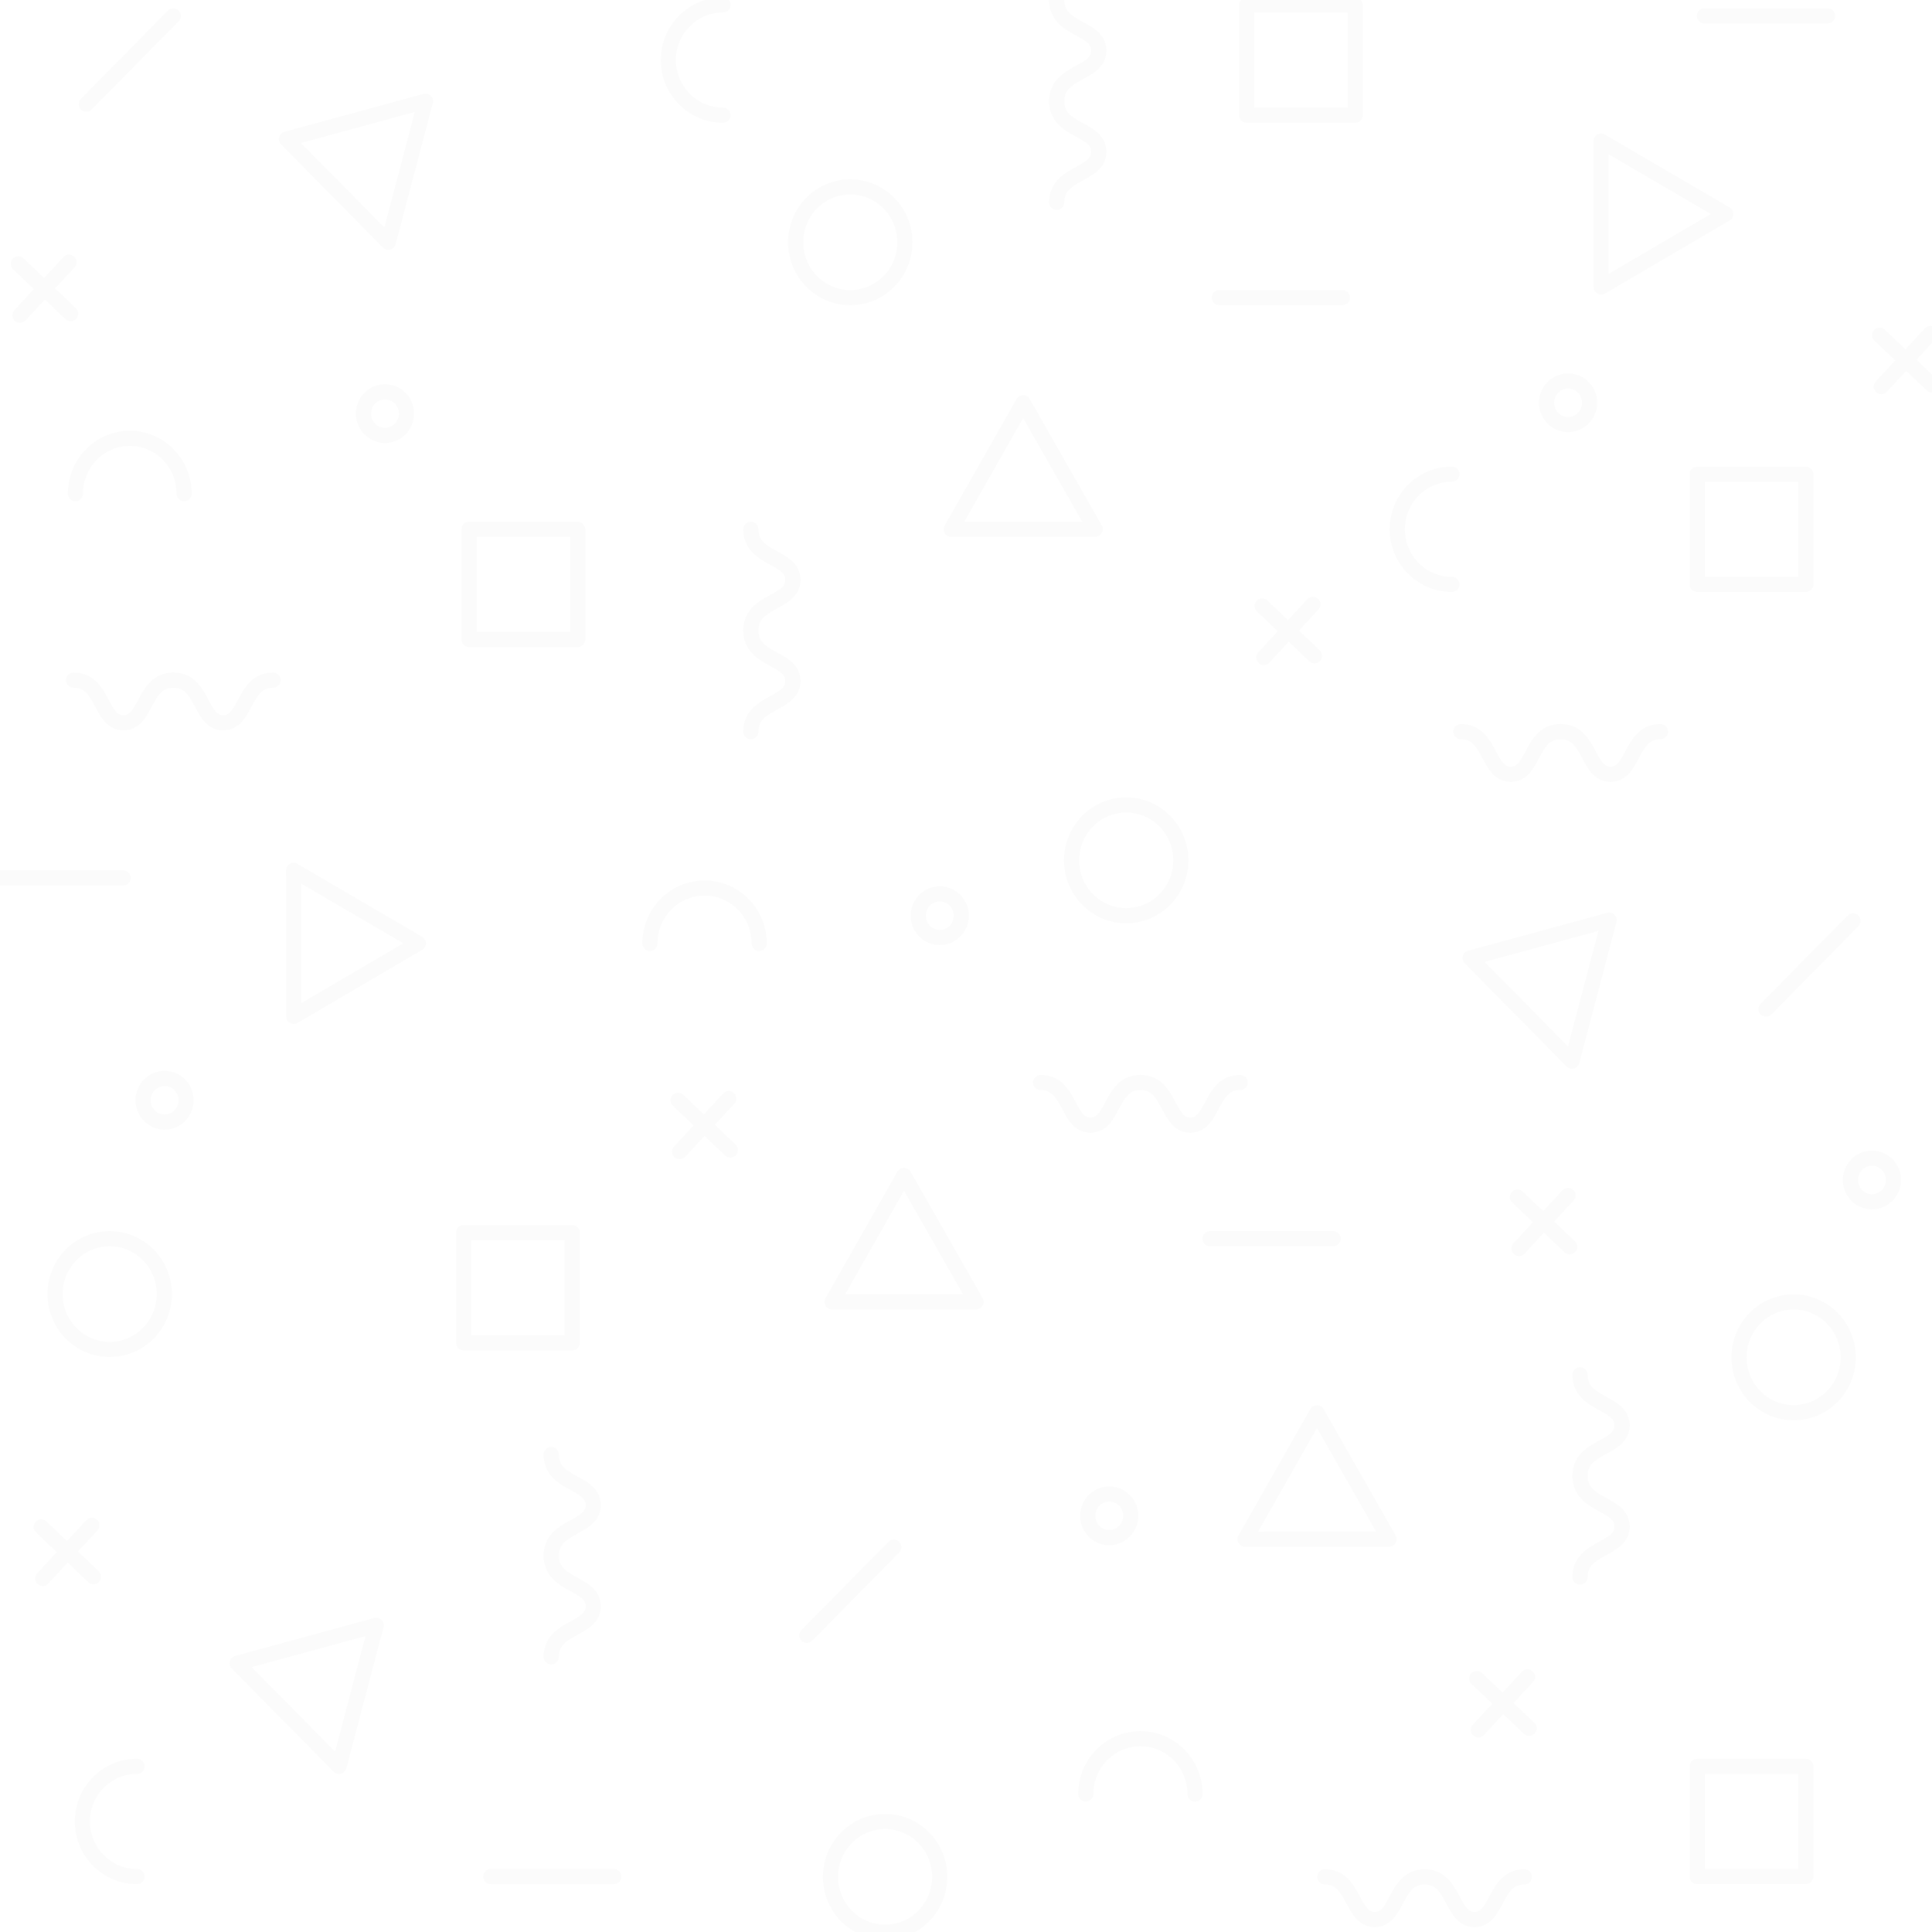 <?xml version="1.0" encoding="utf-8"?>
<!-- Generator: Adobe Illustrator 23.0.1, SVG Export Plug-In . SVG Version: 6.00 Build 0)  -->
<svg version="1.1" id="Layer_1" opacity="0.8" xmlns="http://www.w3.org/2000/svg" xmlns:xlink="http://www.w3.org/1999/xlink"
	 x="0px" y="0px" viewBox="0 0 637.74 637.82" style="enable-background:new 0 0 637.74 637.82;" xml:space="preserve">
<style type="text/css">
	.st0{display:none;opacity:0.02;}
	.st1{display:inline;fill:none;stroke:#000000;stroke-width:5;stroke-linecap:round;stroke-linejoin:round;stroke-miterlimit:10;}
	.st2{opacity:0.02;}
	.st3{fill:none;stroke:#000000;stroke-width:5;stroke-linecap:round;stroke-linejoin:round;stroke-miterlimit:10;}
	.st4{opacity:0.02;fill:none;stroke:#000000;stroke-width:5;stroke-linecap:round;stroke-linejoin:round;stroke-miterlimit:10;}
</style>
<g class="st0">
	<line class="st1" x1="221.24" y1="127.51" x2="203.96" y2="111.08"/>
	<line class="st1" x1="204.5" y1="128.06" x2="220.7" y2="110.54"/>
</g>
<g class="st2">
	<line class="st3" x1="241.09" y1="379.62" x2="223.81" y2="363.18"/>
	<line class="st3" x1="224.35" y1="380.16" x2="240.55" y2="362.64"/>
</g>
<g class="st2">
	<line class="st3" x1="30.86" y1="520.47" x2="13.59" y2="504.03"/>
	<line class="st3" x1="14.12" y1="521.02" x2="30.33" y2="503.49"/>
</g>
<g class="st2">
	<line class="st3" x1="23.32" y1="103.53" x2="6.04" y2="87.1"/>
	<line class="st3" x1="6.58" y1="104.08" x2="22.78" y2="86.55"/>
</g>
<g class="st2">
	<line class="st3" x1="637.74" y1="127.08" x2="620.46" y2="110.65"/>
	<line class="st3" x1="621" y1="127.63" x2="637.2" y2="110.11"/>
</g>
<g class="st2">
	<line class="st3" x1="433.92" y1="216.47" x2="416.64" y2="200.04"/>
	<line class="st3" x1="417.18" y1="217.02" x2="433.38" y2="199.5"/>
</g>
<g class="st2">
	<line class="st3" x1="518.15" y1="411.56" x2="500.88" y2="395.13"/>
	<line class="st3" x1="501.41" y1="412.11" x2="517.61" y2="394.59"/>
</g>
<g class="st2">
	<line class="st3" x1="504.73" y1="570.49" x2="487.46" y2="554.05"/>
	<line class="st3" x1="487.99" y1="571.03" x2="504.2" y2="553.51"/>
</g>
<polygon class="st4" points="349.62,153.82 337.73,132.95 325.87,153.83 314,174.71 337.76,174.69 361.52,174.68 "/>
<polygon class="st4" points="310.3,408.87 298.4,388 286.54,408.88 274.67,429.76 298.43,429.74 322.19,429.73 "/>
<polygon class="st4" points="446.62,487.19 434.72,466.33 422.86,487.2 410.99,508.08 434.75,508.06 458.51,508.05 "/>
<polygon class="st4" points="525.02,327 531.16,303.72 508.22,309.98 485.27,316.23 502.08,333.25 518.89,350.29 "/>
<polygon class="st4" points="134.31,56.69 140.45,33.4 117.51,39.66 94.55,45.91 111.37,62.93 128.18,79.97 "/>
<polygon class="st4" points="118.04,559.79 124.18,536.5 101.24,542.76 78.28,549.02 95.1,566.04 111.91,583.07 "/>
<polygon class="st4" points="549.09,82.7 569.67,70.63 549.08,58.6 528.49,46.57 528.51,70.66 528.52,94.76 "/>
<polygon class="st4" points="117.51,323.44 138.09,311.38 117.5,299.35 96.91,287.31 96.94,311.41 96.95,335.51 "/>
<path class="st4" d="M389.78,283.99c0,10.1-8.07,18.28-18.02,18.28c-9.96,0-18.03-8.18-18.03-18.28c0-10.1,8.07-18.28,18.03-18.28
	C381.7,265.71,389.78,273.89,389.78,283.99z"/>
<path class="st4" d="M298.7,79.97c0,10.1-8.07,18.28-18.03,18.28c-9.95,0-18.03-8.18-18.03-18.28c0-10.1,8.07-18.28,18.03-18.28
	C290.63,61.69,298.7,69.87,298.7,79.97z"/>
<path class="st4" d="M310.2,619.54c0,10.1-8.07,18.28-18.03,18.28s-18.03-8.19-18.03-18.28c0-10.1,8.07-18.28,18.03-18.28
	S310.2,609.44,310.2,619.54z"/>
<path class="st4" d="M358.41,592.21c0-10.1,8.07-18.28,18.03-18.28c9.96,0,18.03,8.18,18.03,18.28"/>
<path class="st4" d="M214.54,311.41c0-10.1,8.07-18.28,18.03-18.28c9.95,0,18.03,8.18,18.03,18.28"/>
<path class="st4" d="M24.9,162.97c0-10.1,8.04-18.28,17.94-18.28c9.91,0,17.94,8.18,17.94,18.28"/>
<path class="st4" d="M479.26,192.91c-9.96,0-18.03-8.15-18.03-18.2c0-10.05,8.07-18.2,18.03-18.2"/>
<path class="st4" d="M45.22,619.45c-9.96,0-18.03-8.15-18.03-18.2c0-10.05,8.07-18.2,18.03-18.2"/>
<path class="st4" d="M238.65,38.02c-9.96,0-18.03-8.15-18.03-18.2c0-10.05,8.07-18.2,18.03-18.2"/>
<path class="st4" d="M54.24,427.16c0,10.1-8.07,18.28-18.03,18.28s-18.03-8.19-18.03-18.28c0-10.1,8.07-18.28,18.03-18.28
	S54.24,417.07,54.24,427.16z"/>
<path class="st4" d="M610.09,448.04c0,10.1-8.07,18.28-18.02,18.28c-9.96,0-18.03-8.19-18.03-18.28c0-10.1,8.07-18.28,18.03-18.28
	C602.02,429.76,610.09,437.95,610.09,448.04z"/>
<rect x="560.23" y="156.53" class="st4" width="35.86" height="36.37"/>
<rect x="154.84" y="174.71" class="st4" width="35.85" height="36.37"/>
<rect x="153.04" y="406.88" class="st4" width="35.85" height="36.37"/>
<rect x="560.23" y="583.07" class="st4" width="35.85" height="36.37"/>
<rect x="411.5" y="1.63" class="st4" width="35.85" height="36.37"/>
<g class="st2">
	<path class="st3" d="M359.97,371.4c-7.83,0-6.48-14.08-16.47-14.08"/>
	<path class="st3" d="M392.91,371.4c-7.83,0-6.48-14.08-16.46-14.08"/>
	<path class="st3" d="M359.97,371.4c7.83,0,6.48-14.08,16.47-14.08"/>
	<path class="st3" d="M409.37,357.33"/>
	<path class="st3" d="M392.91,371.4c7.83,0,6.48-14.08,16.46-14.08"/>
</g>
<g class="st2">
	<path class="st3" d="M453.79,633.62c-7.83,0-6.48-14.08-16.47-14.08"/>
	<path class="st3" d="M486.72,633.62c-7.83,0-6.48-14.08-16.46-14.08"/>
	<path class="st3" d="M453.79,633.62c7.83,0,6.48-14.08,16.47-14.08"/>
	<path class="st3" d="M503.18,619.54"/>
	<path class="st3" d="M486.72,633.62c7.83,0,6.48-14.08,16.46-14.08"/>
</g>
<g class="st2">
	<path class="st3" d="M498.69,255.59c-7.83,0-6.48-14.08-16.46-14.08"/>
	<path class="st3" d="M531.62,255.59c-7.83,0-6.48-14.08-16.46-14.08"/>
	<path class="st3" d="M498.69,255.59c7.83,0,6.48-14.08,16.47-14.08"/>
	<path class="st3" d="M548.09,241.51"/>
	<path class="st3" d="M531.62,255.59c7.83,0,6.48-14.08,16.47-14.08"/>
</g>
<g class="st2">
	<path class="st3" d="M40.75,238.58c-7.83,0-6.48-14.08-16.47-14.08"/>
	<path class="st3" d="M73.68,238.58c-7.83,0-6.48-14.08-16.46-14.08"/>
	<path class="st3" d="M40.75,238.58c7.83,0,6.48-14.08,16.47-14.08"/>
	<path class="st3" d="M90.14,224.5"/>
	<path class="st3" d="M73.68,238.58c7.83,0,6.48-14.08,16.47-14.08"/>
</g>
<g class="st2">
	<path class="st3" d="M362.7,50.1c0,7.94-13.88,6.57-13.88,16.7"/>
	<path class="st3" d="M362.7,16.7c0,7.94-13.88,6.57-13.88,16.7"/>
	<path class="st3" d="M362.7,50.1c0-7.94-13.88-6.57-13.88-16.7"/>
	<path class="st3" d="M348.82,0"/>
	<path class="st3" d="M362.7,16.7c0-7.94-13.88-6.57-13.88-16.7"/>
</g>
<g class="st2">
	<path class="st3" d="M261.73,224.81c0,7.94-13.88,6.57-13.88,16.7"/>
	<path class="st3" d="M261.73,191.41c0,7.94-13.88,6.57-13.88,16.7"/>
	<path class="st3" d="M261.73,224.81c0-7.94-13.88-6.57-13.88-16.7"/>
	<path class="st3" d="M247.85,174.71"/>
	<path class="st3" d="M261.73,191.41c0-7.94-13.88-6.57-13.88-16.7"/>
</g>
<g class="st2">
	<path class="st3" d="M535.43,503.9c0,7.94-13.88,6.57-13.88,16.7"/>
	<path class="st3" d="M535.43,470.5c0,7.94-13.88,6.57-13.88,16.7"/>
	<path class="st3" d="M535.43,503.9c0-7.94-13.88-6.57-13.88-16.7"/>
	<path class="st3" d="M521.55,453.8"/>
	<path class="st3" d="M535.43,470.5c0-7.94-13.88-6.57-13.88-16.7"/>
</g>
<g class="st2">
	<path class="st3" d="M195.83,530.22c0,7.94-13.88,6.57-13.88,16.7"/>
	<path class="st3" d="M195.83,496.82c0,7.94-13.88,6.57-13.88,16.7"/>
	<path class="st3" d="M195.83,530.22c0-7.94-13.88-6.57-13.88-16.7"/>
	<path class="st3" d="M181.95,480.12"/>
	<path class="st3" d="M195.83,496.82c0-7.94-13.88-6.57-13.88-16.7"/>
</g>
<line class="st4" x1="399.43" y1="408.88" x2="440.06" y2="408.88"/>
<line class="st4" x1="0" y1="289.8" x2="40.63" y2="289.8"/>
<line class="st4" x1="402.47" y1="98.25" x2="443.1" y2="98.25"/>
<line class="st4" x1="562.63" y1="5.25" x2="603.26" y2="5.25"/>
<line class="st4" x1="161.98" y1="619.45" x2="202.61" y2="619.45"/>
<line class="st4" x1="266.31" y1="539.84" x2="295.04" y2="510.7"/>
<line class="st4" x1="28.48" y1="34.39" x2="57.21" y2="5.25"/>
<line class="st4" x1="582.94" y1="333.11" x2="611.67" y2="303.97"/>
<path class="st4" d="M369.93,506.45c-3.32,2.12-7.7,1.11-9.79-2.26c-2.09-3.37-1.09-7.81,2.23-9.93c3.31-2.11,7.7-1.1,9.79,2.26
	C374.24,499.88,373.24,504.33,369.93,506.45z"/>
<path class="st4" d="M313.99,308.36c-3.32,2.12-7.7,1.11-9.79-2.26c-2.09-3.37-1.09-7.81,2.23-9.93c3.32-2.11,7.7-1.1,9.79,2.26
	C318.3,301.8,317.3,306.25,313.99,308.36z"/>
<path class="st4" d="M58.11,369.28c-3.32,2.12-7.7,1.11-9.79-2.26c-2.09-3.37-1.09-7.81,2.23-9.93c3.32-2.11,7.7-1.1,9.79,2.26
	C62.42,362.71,61.42,367.16,58.11,369.28z"/>
<path class="st4" d="M130.86,142.62c-3.32,2.12-7.7,1.11-9.79-2.26c-2.09-3.37-1.09-7.81,2.23-9.93c3.32-2.11,7.7-1.1,9.79,2.26
	C135.17,136.06,134.17,140.51,130.86,142.62z"/>
<path class="st4" d="M521.4,139.04c-3.32,2.12-7.7,1.11-9.79-2.26c-2.09-3.37-1.09-7.81,2.23-9.93c3.32-2.11,7.7-1.1,9.79,2.26
	C525.71,132.48,524.71,136.93,521.4,139.04z"/>
<path class="st4" d="M621.7,395.6c-3.32,2.12-7.7,1.11-9.79-2.26c-2.09-3.37-1.09-7.81,2.23-9.93c3.32-2.11,7.7-1.1,9.79,2.26
	C626.01,389.03,625.01,393.48,621.7,395.6z"/>
</svg>
